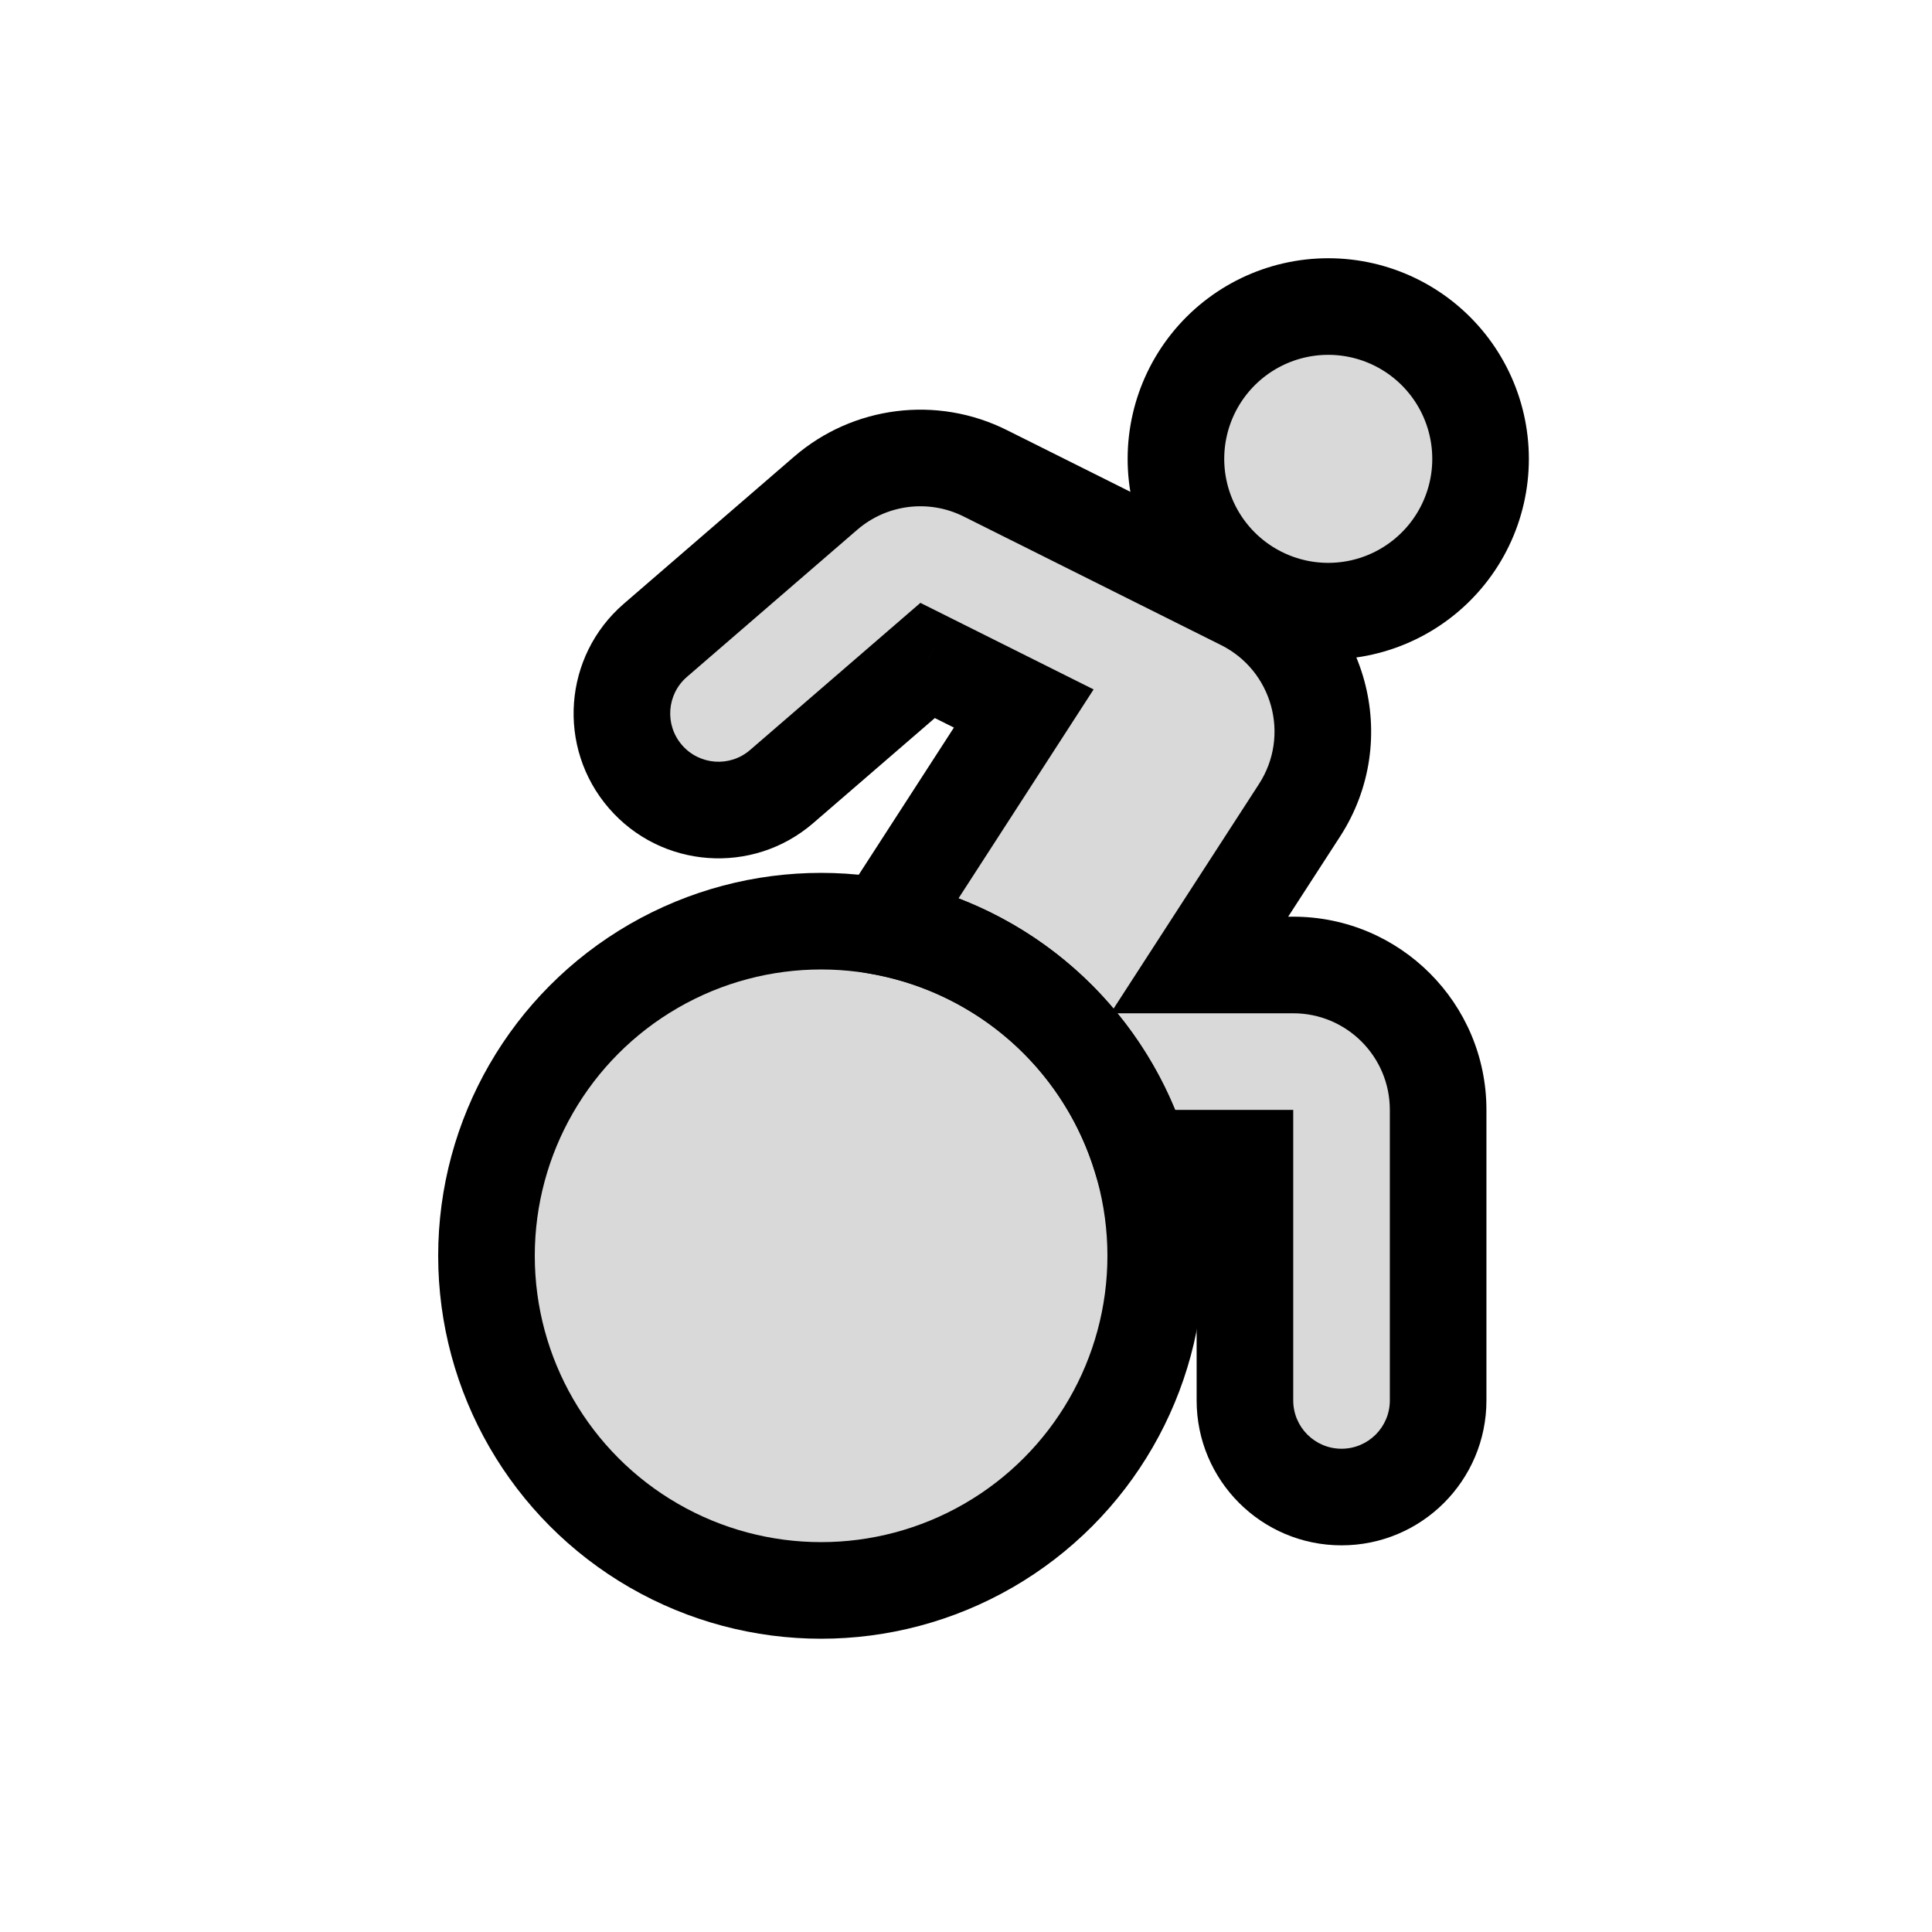 <svg viewBox="0 0 80 80" fill="none">
  <path fill-rule="evenodd" clip-rule="evenodd" d="M53.811 33.551L49.663 39.958H53.55C56.864 39.958 59.55 42.645 59.55 45.958L59.55 57.989C59.55 60.199 57.76 61.989 55.55 61.989C53.341 61.989 51.55 60.199 51.55 57.989L51.55 47.958L47.254 47.958C46.244 44.647 44.012 41.78 40.928 40C39.548 39.203 38.065 38.663 36.545 38.379L42.391 29.337L38.41 27.348L32.366 32.569C30.694 34.013 28.169 33.829 26.724 32.157C25.28 30.485 25.465 27.959 27.137 26.515L34.19 20.423C36.022 18.84 38.627 18.514 40.793 19.596L51.456 24.923C54.656 26.522 55.755 30.548 53.811 33.551Z" fill="currentColor" fill-opacity="0.15" />
  <path d="M49.663 39.958L47.984 38.871L45.986 41.958H49.663V39.958ZM53.811 33.551L52.132 32.464L53.811 33.551ZM53.55 39.958V41.958H53.55L53.55 39.958ZM59.55 45.958L57.55 45.958V45.958L59.55 45.958ZM59.55 57.989L57.55 57.989L59.55 57.989ZM55.55 61.989V59.989H55.55L55.55 61.989ZM51.55 57.989L49.55 57.989L51.55 57.989ZM51.55 47.958L53.55 47.958L53.55 45.958H51.55V47.958ZM47.254 47.958L45.341 48.542L45.773 49.958H47.254L47.254 47.958ZM40.928 40L39.928 41.732H39.928L40.928 40ZM36.545 38.379L34.866 37.293L33.246 39.798L36.178 40.345L36.545 38.379ZM42.391 29.337L44.071 30.423L45.284 28.547L43.285 27.548L42.391 29.337ZM38.41 27.348L39.304 25.559L38.112 24.963L37.103 25.835L38.41 27.348ZM32.366 32.569L33.674 34.083H33.674L32.366 32.569ZM26.724 32.157L25.211 33.464H25.211L26.724 32.157ZM27.137 26.515L25.829 25.001L25.829 25.001L27.137 26.515ZM34.19 20.423L35.497 21.936V21.936L34.19 20.423ZM40.793 19.596L39.899 21.385V21.385L40.793 19.596ZM51.456 24.923L52.35 23.134L51.456 24.923ZM51.342 41.045L55.49 34.638L52.132 32.464L47.984 38.871L51.342 41.045ZM53.55 37.958H49.663V41.958H53.55V37.958ZM61.55 45.958C61.55 41.54 57.969 37.958 53.55 37.958L53.55 41.958C55.76 41.958 57.55 43.749 57.55 45.958L61.55 45.958ZM61.55 57.989L61.55 45.958L57.55 45.958L57.55 57.989L61.55 57.989ZM55.55 63.989C58.864 63.989 61.55 61.303 61.55 57.989L57.55 57.989C57.55 59.094 56.655 59.989 55.55 59.989V63.989ZM49.55 57.989C49.55 61.303 52.237 63.989 55.55 63.989L55.55 59.989C54.446 59.989 53.55 59.094 53.55 57.989L49.55 57.989ZM49.55 47.958L49.55 57.989L53.55 57.989L53.55 47.958L49.55 47.958ZM47.254 49.958L51.55 49.958L51.55 45.958L47.254 45.958L47.254 49.958ZM39.928 41.732C42.567 43.255 44.477 45.708 45.341 48.542L49.167 47.375C48.011 43.586 45.457 40.306 41.928 38.268L39.928 41.732ZM36.178 40.345C37.478 40.588 38.747 41.05 39.928 41.732L41.928 38.268C40.349 37.356 38.652 36.738 36.912 36.413L36.178 40.345ZM40.712 28.251L34.866 37.293L38.225 39.465L44.071 30.423L40.712 28.251ZM37.517 29.137L41.497 31.126L43.285 27.548L39.304 25.559L37.517 29.137ZM33.674 34.083L39.718 28.862L37.103 25.835L31.059 31.056L33.674 34.083ZM25.211 33.464C27.377 35.972 31.166 36.249 33.674 34.083L31.059 31.056C30.223 31.778 28.96 31.685 28.238 30.849L25.211 33.464ZM25.829 25.001C23.322 27.168 23.045 30.956 25.211 33.464L28.238 30.849C27.516 30.014 27.608 28.75 28.444 28.029L25.829 25.001ZM32.882 18.909L25.829 25.001L28.444 28.029L35.497 21.936L32.882 18.909ZM41.687 17.807C38.799 16.364 35.326 16.799 32.882 18.909L35.497 21.936C36.719 20.881 38.455 20.664 39.899 21.385L41.687 17.807ZM52.35 23.134L41.687 17.807L39.899 21.385L50.562 26.712L52.35 23.134ZM55.49 34.638C58.082 30.633 56.617 25.265 52.35 23.134L50.562 26.712C52.695 27.778 53.428 30.462 52.132 32.464L55.49 34.638Z" fill="currentColor" />
  <path d="M27.072 40C31.359 37.525 36.641 37.525 40.928 40C45.215 42.475 47.856 47.05 47.856 52C47.856 56.95 45.215 61.525 40.928 64C36.641 66.475 31.359 66.475 27.072 64C22.785 61.525 20.144 56.95 20.144 52C20.144 47.05 22.785 42.475 27.072 40Z" fill="currentColor" fill-opacity="0.15" stroke="currentColor" stroke-width="4" stroke-linecap="round" stroke-linejoin="round" />
  <path d="M52.264 24.682C53.993 25.515 56.007 25.515 57.736 24.682C59.466 23.849 60.722 22.275 61.149 20.403C61.576 18.532 61.127 16.568 59.931 15.068C58.734 13.567 56.919 12.693 55 12.693C53.081 12.693 51.266 13.567 50.069 15.068C48.873 16.568 48.424 18.532 48.851 20.403C49.278 22.275 50.534 23.849 52.264 24.682Z" fill="currentColor" fill-opacity="0.15" stroke="currentColor" stroke-width="4" stroke-linecap="round" stroke-linejoin="round" />
</svg>